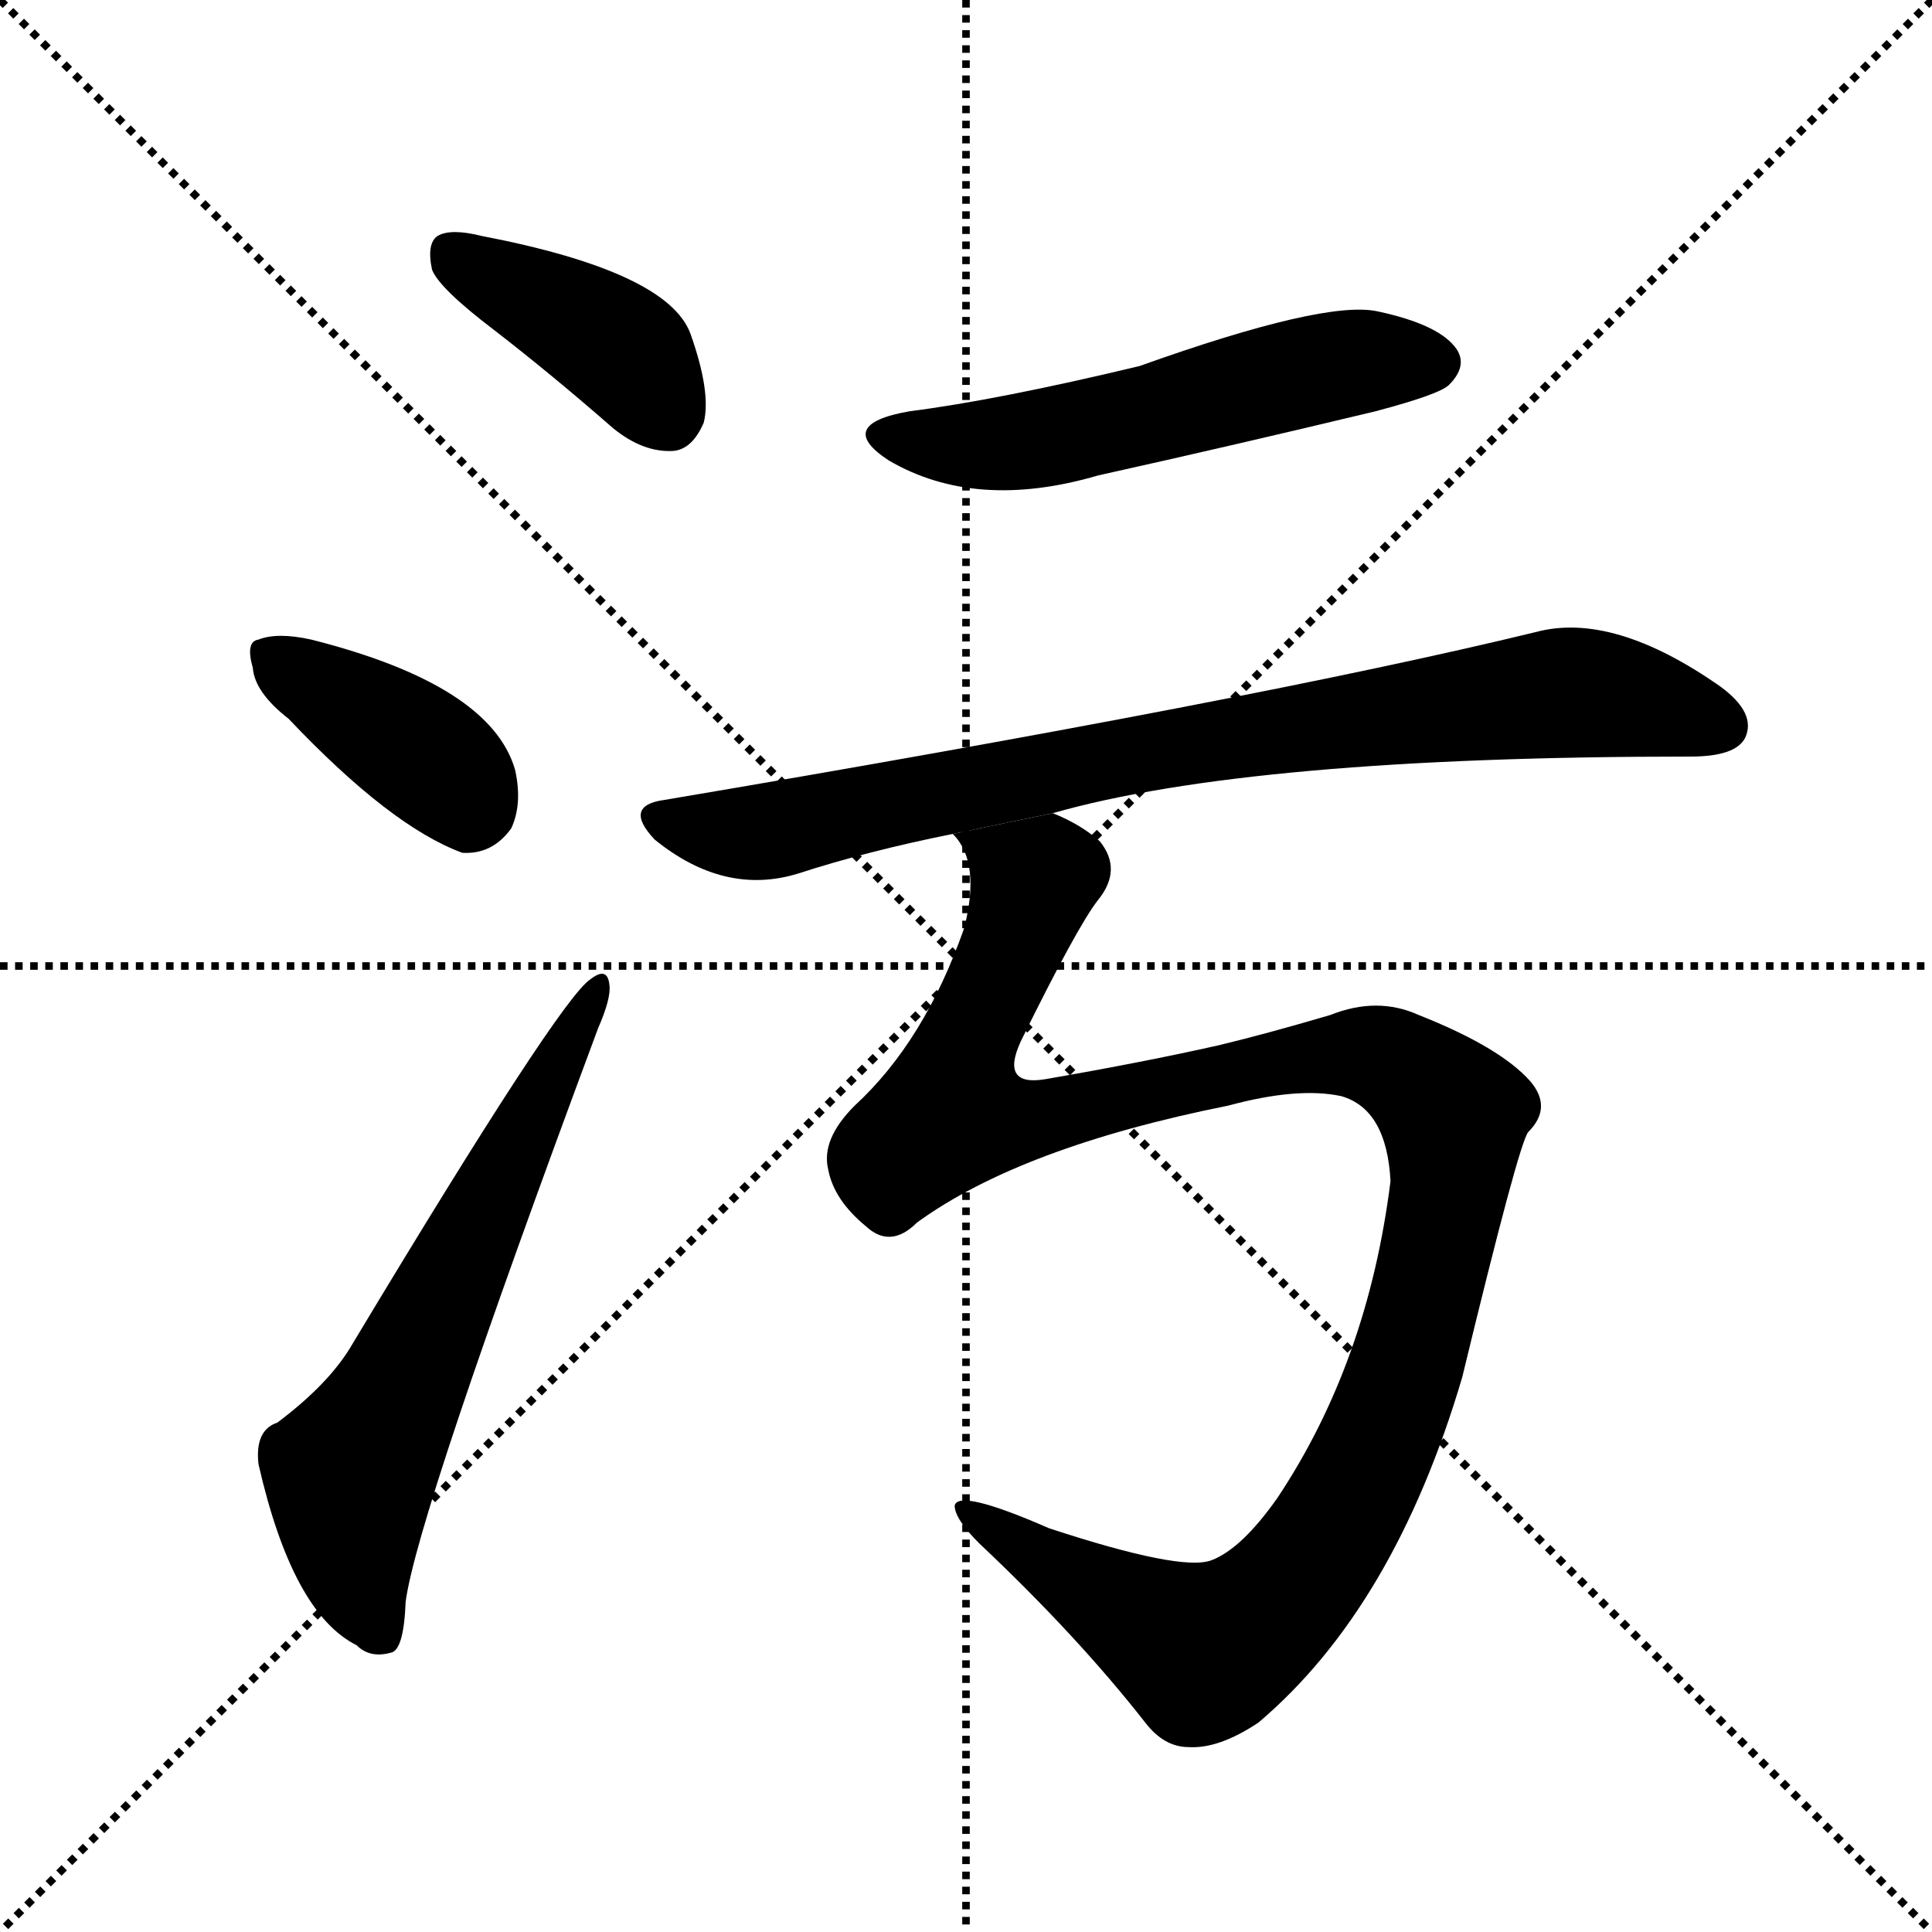 <svg version="1.1" viewBox="0 0 1024 1024" xmlns="http://www.w3.org/2000/svg">
  <g stroke="black" stroke-dasharray="1,1" stroke-width="1" transform="scale(4, 4)">
    <line x1="0" y1="0" x2="256" y2="256"></line>
    <line x1="256" y1="0" x2="0" y2="256"></line>
    <line x1="128" y1="0" x2="128" y2="256"></line>
    <line x1="0" y1="128" x2="256" y2="128"></line>
  </g>
  <g transform="scale(1, -1) translate(0, -900)">
    <style type="text/css">
      
        @keyframes keyframes0 {
          from {
            stroke: blue;
            stroke-dashoffset: 401;
            stroke-width: 128;
          }
          57% {
            animation-timing-function: step-end;
            stroke: blue;
            stroke-dashoffset: 0;
            stroke-width: 128;
          }
          to {
            stroke: black;
            stroke-width: 1024;
          }
        }
        #make-me-a-hanzi-animation-0 {
          animation: keyframes0 0.576s both;
          animation-delay: 0s;
          animation-timing-function: linear;
        }
      
        @keyframes keyframes1 {
          from {
            stroke: blue;
            stroke-dashoffset: 390;
            stroke-width: 128;
          }
          56% {
            animation-timing-function: step-end;
            stroke: blue;
            stroke-dashoffset: 0;
            stroke-width: 128;
          }
          to {
            stroke: black;
            stroke-width: 1024;
          }
        }
        #make-me-a-hanzi-animation-1 {
          animation: keyframes1 0.567s both;
          animation-delay: 0.576s;
          animation-timing-function: linear;
        }
      
        @keyframes keyframes2 {
          from {
            stroke: blue;
            stroke-dashoffset: 630;
            stroke-width: 128;
          }
          67% {
            animation-timing-function: step-end;
            stroke: blue;
            stroke-dashoffset: 0;
            stroke-width: 128;
          }
          to {
            stroke: black;
            stroke-width: 1024;
          }
        }
        #make-me-a-hanzi-animation-2 {
          animation: keyframes2 0.763s both;
          animation-delay: 1.144s;
          animation-timing-function: linear;
        }
      
        @keyframes keyframes3 {
          from {
            stroke: blue;
            stroke-dashoffset: 548;
            stroke-width: 128;
          }
          64% {
            animation-timing-function: step-end;
            stroke: blue;
            stroke-dashoffset: 0;
            stroke-width: 128;
          }
          to {
            stroke: black;
            stroke-width: 1024;
          }
        }
        #make-me-a-hanzi-animation-3 {
          animation: keyframes3 0.696s both;
          animation-delay: 1.906s;
          animation-timing-function: linear;
        }
      
        @keyframes keyframes4 {
          from {
            stroke: blue;
            stroke-dashoffset: 828;
            stroke-width: 128;
          }
          73% {
            animation-timing-function: step-end;
            stroke: blue;
            stroke-dashoffset: 0;
            stroke-width: 128;
          }
          to {
            stroke: black;
            stroke-width: 1024;
          }
        }
        #make-me-a-hanzi-animation-4 {
          animation: keyframes4 0.924s both;
          animation-delay: 2.602s;
          animation-timing-function: linear;
        }
      
        @keyframes keyframes5 {
          from {
            stroke: blue;
            stroke-dashoffset: 1182;
            stroke-width: 128;
          }
          79% {
            animation-timing-function: step-end;
            stroke: blue;
            stroke-dashoffset: 0;
            stroke-width: 128;
          }
          to {
            stroke: black;
            stroke-width: 1024;
          }
        }
        #make-me-a-hanzi-animation-5 {
          animation: keyframes5 1.212s both;
          animation-delay: 3.526s;
          animation-timing-function: linear;
        }
      
    </style>
    
      <path d="M 262 725 Q 293 701 325 673 Q 341 660 357 661 Q 367 662 373 676 Q 377 692 366 723 Q 354 756 255 775 Q 239 779 232 775 Q 226 771 229 757 Q 233 747 262 725 Z" fill="black"></path>
    
      <path d="M 153 519 Q 207 462 245 448 Q 261 447 271 461 Q 277 474 273 492 Q 260 537 165 561 Q 147 565 137 561 Q 130 560 134 546 Q 135 533 153 519 Z" fill="black"></path>
    
      <path d="M 147 146 Q 135 142 137 124 Q 155 45 189 28 Q 196 21 207 24 Q 214 25 215 51 Q 221 97 317 355 Q 324 371 323 378 Q 322 388 313 381 Q 297 371 187 188 Q 175 167 147 146 Z" fill="black"></path>
    
      <path d="M 482 682 Q 442 675 471 656 Q 517 629 582 648 Q 654 664 729 682 Q 763 691 768 696 Q 778 706 772 715 Q 763 728 730 735 Q 702 741 604 706 Q 529 688 482 682 Z" fill="black"></path>
    
      <path d="M 558 469 Q 663 499 896 499 Q 920 499 925 509 Q 931 522 912 536 Q 855 576 814 565 Q 666 529 352 476 Q 330 473 347 455 Q 384 425 423 437 Q 460 449 505 458 L 558 469 Z" fill="black"></path>
    
      <path d="M 486 252 Q 541 292 651 314 Q 688 324 711 319 Q 735 312 737 274 Q 725 178 677 106 Q 658 79 642 73 Q 626 67 556 90 Q 508 111 506 102 Q 506 95 519 82 Q 571 33 607 -13 Q 617 -26 630 -26 Q 646 -27 667 -13 Q 739 48 775 170 Q 805 294 810 300 Q 823 313 811 327 Q 795 345 752 362 Q 730 372 705 362 Q 671 352 646 346 Q 606 337 554 328 Q 530 324 541 348 Q 571 409 582 423 Q 595 439 583 454 Q 573 463 558 469 L 505 458 Q 520 443 511 408 Q 490 348 453 314 Q 435 296 439 280 Q 442 264 459 250 Q 472 238 486 252 Z" fill="black"></path>
    
    
      <clipPath id="make-me-a-hanzi-clip-0">
        <path d="M 262 725 Q 293 701 325 673 Q 341 660 357 661 Q 367 662 373 676 Q 377 692 366 723 Q 354 756 255 775 Q 239 779 232 775 Q 226 771 229 757 Q 233 747 262 725 Z"></path>
      </clipPath>
      <path clip-path="url(#make-me-a-hanzi-clip-0)" d="M 239 767 L 323 720 L 353 681" fill="none" id="make-me-a-hanzi-animation-0" stroke-dasharray="273 546" stroke-linecap="round"></path>
    
      <clipPath id="make-me-a-hanzi-clip-1">
        <path d="M 153 519 Q 207 462 245 448 Q 261 447 271 461 Q 277 474 273 492 Q 260 537 165 561 Q 147 565 137 561 Q 130 560 134 546 Q 135 533 153 519 Z"></path>
      </clipPath>
      <path clip-path="url(#make-me-a-hanzi-clip-1)" d="M 145 552 L 221 503 L 242 485 L 248 470" fill="none" id="make-me-a-hanzi-animation-1" stroke-dasharray="262 524" stroke-linecap="round"></path>
    
      <clipPath id="make-me-a-hanzi-clip-2">
        <path d="M 147 146 Q 135 142 137 124 Q 155 45 189 28 Q 196 21 207 24 Q 214 25 215 51 Q 221 97 317 355 Q 324 371 323 378 Q 322 388 313 381 Q 297 371 187 188 Q 175 167 147 146 Z"></path>
      </clipPath>
      <path clip-path="url(#make-me-a-hanzi-clip-2)" d="M 201 34 L 189 64 L 185 118 L 316 374" fill="none" id="make-me-a-hanzi-animation-2" stroke-dasharray="502 1004" stroke-linecap="round"></path>
    
      <clipPath id="make-me-a-hanzi-clip-3">
        <path d="M 482 682 Q 442 675 471 656 Q 517 629 582 648 Q 654 664 729 682 Q 763 691 768 696 Q 778 706 772 715 Q 763 728 730 735 Q 702 741 604 706 Q 529 688 482 682 Z"></path>
      </clipPath>
      <path clip-path="url(#make-me-a-hanzi-clip-3)" d="M 474 670 L 498 664 L 537 665 L 691 703 L 760 708" fill="none" id="make-me-a-hanzi-animation-3" stroke-dasharray="420 840" stroke-linecap="round"></path>
    
      <clipPath id="make-me-a-hanzi-clip-4">
        <path d="M 558 469 Q 663 499 896 499 Q 920 499 925 509 Q 931 522 912 536 Q 855 576 814 565 Q 666 529 352 476 Q 330 473 347 455 Q 384 425 423 437 Q 460 449 505 458 L 558 469 Z"></path>
      </clipPath>
      <path clip-path="url(#make-me-a-hanzi-clip-4)" d="M 350 465 L 400 458 L 636 507 L 817 532 L 850 532 L 912 515" fill="none" id="make-me-a-hanzi-animation-4" stroke-dasharray="700 1400" stroke-linecap="round"></path>
    
      <clipPath id="make-me-a-hanzi-clip-5">
        <path d="M 486 252 Q 541 292 651 314 Q 688 324 711 319 Q 735 312 737 274 Q 725 178 677 106 Q 658 79 642 73 Q 626 67 556 90 Q 508 111 506 102 Q 506 95 519 82 Q 571 33 607 -13 Q 617 -26 630 -26 Q 646 -27 667 -13 Q 739 48 775 170 Q 805 294 810 300 Q 823 313 811 327 Q 795 345 752 362 Q 730 372 705 362 Q 671 352 646 346 Q 606 337 554 328 Q 530 324 541 348 Q 571 409 582 423 Q 595 439 583 454 Q 573 463 558 469 L 505 458 Q 520 443 511 408 Q 490 348 453 314 Q 435 296 439 280 Q 442 264 459 250 Q 472 238 486 252 Z"></path>
      </clipPath>
      <path clip-path="url(#make-me-a-hanzi-clip-5)" d="M 512 457 L 547 430 L 510 340 L 506 309 L 555 308 L 670 336 L 719 342 L 737 338 L 760 321 L 771 298 L 744 170 L 705 86 L 672 45 L 638 24 L 511 99" fill="none" id="make-me-a-hanzi-animation-5" stroke-dasharray="1054 2108" stroke-linecap="round"></path>
    
  </g>
</svg>
